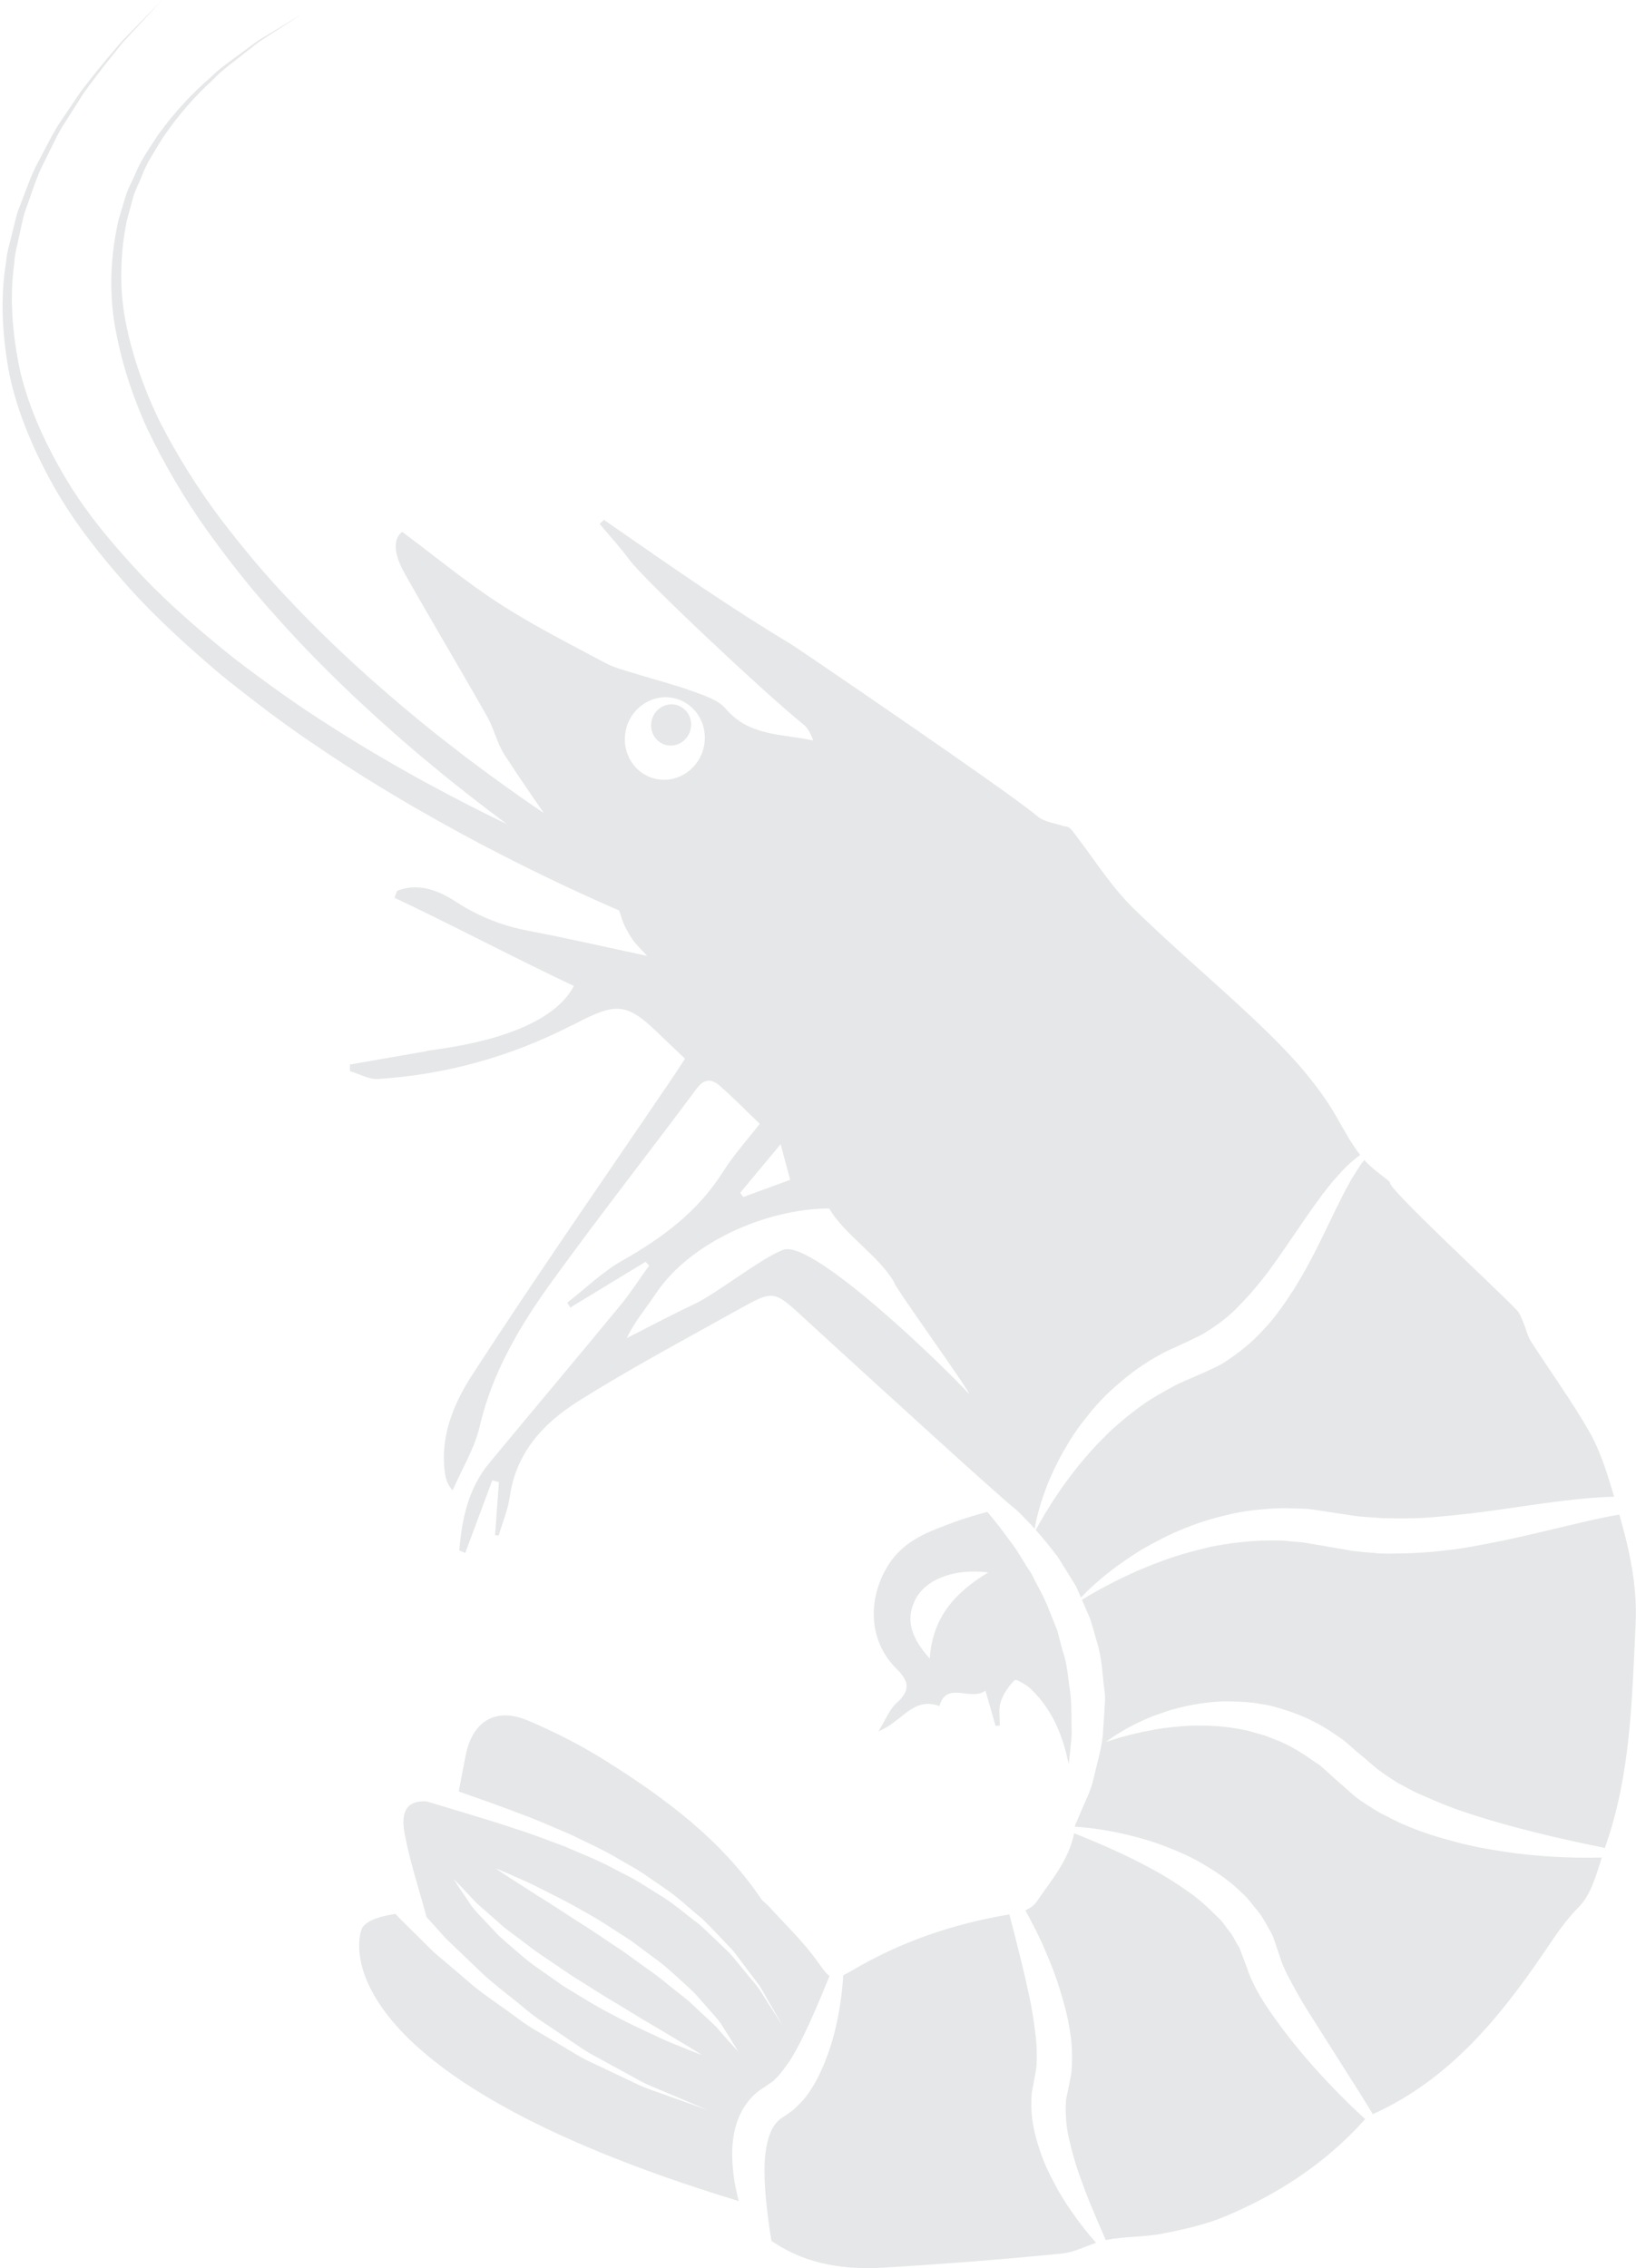 <?xml version="1.0" encoding="UTF-8"?><svg xmlns="http://www.w3.org/2000/svg" xmlns:xlink="http://www.w3.org/1999/xlink" height="614.2" preserveAspectRatio="xMidYMid meet" version="1.0" viewBox="-0.7 -0.0 443.0 614.2" width="443.0" zoomAndPan="magnify"><defs><clipPath id="a"><path d="M 206 518 L 297 518 L 297 614.211 L 206 614.211 Z M 206 518"/></clipPath><clipPath id="b"><path d="M 290 410 L 442.27 410 L 442.27 573 L 290 573 Z M 290 410"/></clipPath></defs><g><g id="change1_1"><path d="M 291.398 588.48 C 290.406 585.699 289.613 582.719 288.891 579.723 C 288.148 576.715 287.852 573.605 287.871 570.684 L 287.988 568.52 C 288.074 567.82 288.289 567.188 288.395 566.516 C 288.777 564.492 289.156 563.07 289.438 561.051 C 289.793 556.395 289.539 552.617 288.824 548.934 C 288.258 545.215 287.191 541.758 286.188 538.449 C 285.199 535.129 283.957 532.043 282.73 529.16 C 281.562 526.25 280.246 523.598 278.996 521.176 C 278.301 519.809 277.617 518.539 276.945 517.332 C 278.16 516.781 279.293 516.008 279.934 515.078 C 284.043 509.098 288.715 503.695 290.156 496.453 C 290.262 496.496 290.34 496.527 290.445 496.57 C 293.734 497.871 298.383 499.785 303.746 502.309 C 306.414 503.598 309.266 505.035 312.18 506.645 C 315.094 508.262 318.051 510.129 320.93 512.168 C 323.855 514.164 326.5 516.617 328.984 519.129 C 330.363 520.305 331.191 521.852 332.348 523.18 C 333.395 524.566 333.891 525.926 334.789 527.246 C 335.188 528.031 335.508 529.086 335.867 529.996 L 336.395 531.406 L 336.66 532.113 L 336.793 532.465 L 336.824 532.555 C 336.574 531.738 336.766 532.359 336.715 532.191 L 336.734 532.246 L 336.812 532.469 C 337.582 534.953 338.582 536.953 339.574 538.891 C 341.621 542.621 344 545.902 346.281 549.016 C 350.902 555.215 355.633 560.547 359.867 564.949 C 363.355 568.609 366.473 571.578 368.977 573.848 C 368.793 574.047 368.609 574.254 368.434 574.445 C 358.055 585.914 345.371 594.152 331.262 600.121 C 325.844 602.414 319.934 603.707 314.125 604.852 C 309.141 605.832 303.922 605.602 298.93 606.555 C 298.859 606.57 298.793 606.598 298.727 606.613 C 297.523 603.887 296.023 600.414 294.348 596.355 C 293.363 593.918 292.371 591.262 291.398 588.48" fill="#e6e7e8"/></g><g clip-path="url(#a)" id="change1_7"><path d="M 211.125 573.453 L 212.285 572.668 L 213.254 571.973 L 214.219 571.281 L 215.398 570.133 C 216.137 569.355 217.035 568.492 217.559 567.746 C 219.809 564.805 221.285 561.703 222.516 558.762 C 224.949 552.832 226.156 547.18 226.867 542.32 C 227.285 539.547 227.512 537.066 227.645 534.883 C 228.328 534.559 229.082 534.16 230.031 533.602 C 243.281 525.766 257.523 520.945 272.617 518.43 C 273.004 519.918 273.406 521.469 273.844 523.145 C 275.141 528.301 276.684 534.266 278.012 540.598 C 278.699 543.754 279.203 547.043 279.605 550.281 C 280.094 553.516 280.09 556.918 279.984 559.371 C 279.832 560.879 279.352 562.941 279.113 564.41 C 278.922 565.484 278.672 566.578 278.602 567.637 L 278.57 570.758 C 278.688 574.852 279.645 578.602 280.77 582.008 C 281.855 585.445 283.344 588.535 284.859 591.344 C 286.309 594.195 287.957 596.707 289.523 598.973 C 291.891 602.398 294.172 605.191 296.098 607.348 C 293.008 608.406 289.996 609.945 286.84 610.258 C 270.773 611.844 254.664 613.121 238.547 614.078 C 228.191 614.691 218.027 613.281 209.094 607.422 C 208.797 607.227 208.5 607.031 208.199 606.832 C 208.039 605.844 207.875 604.816 207.699 603.738 C 207.066 599.082 206.348 593.68 206.309 588.156 C 206.242 582.719 207.242 576.852 210.016 574.328 C 210.367 574.02 210.699 573.684 211.125 573.453" fill="#e6e7e8"/></g><g clip-path="url(#b)" id="change1_8"><path d="M 353.262 544.285 C 351.281 541.172 349.52 537.828 347.781 534.594 C 347.008 532.977 346.297 531.363 345.91 529.996 L 344.828 526.797 C 344.473 525.828 344.242 524.93 343.785 523.902 C 342.582 521.797 341.41 519.43 340 517.652 C 338.523 515.969 337.266 514.02 335.594 512.625 C 332.5 509.504 328.969 507.109 325.523 505.07 C 322.102 502.953 318.562 501.438 315.203 500.145 C 311.863 498.793 308.598 497.879 305.59 497.109 C 302.59 496.32 299.789 495.832 297.316 495.434 C 294.84 495.055 292.664 494.836 290.871 494.707 C 290.684 494.691 290.547 494.691 290.363 494.68 C 290.383 494.527 290.402 494.379 290.418 494.227 C 290.848 493.273 291.277 492.332 291.711 491.293 C 292.863 488.328 294.664 485.164 295.434 481.566 C 296.234 477.984 297.418 474.211 297.906 470.188 C 298.039 468.152 298.176 466.086 298.309 463.992 C 298.395 461.895 298.738 459.754 298.348 457.617 C 297.785 453.352 297.699 448.914 296.344 444.715 C 295.742 442.605 295.172 440.484 294.508 438.414 C 293.758 436.672 293.008 434.941 292.262 433.215 C 293.359 432.535 294.883 431.629 296.867 430.535 C 298.977 429.367 301.566 428.027 304.57 426.613 C 307.574 425.195 311.023 423.762 314.82 422.402 C 318.609 421.016 322.82 419.914 327.238 418.852 C 331.707 417.992 336.43 417.34 341.305 417.199 C 343.75 417.148 346.238 417.082 348.59 417.387 C 349.801 417.504 350.961 417.547 352.219 417.703 L 356.227 418.375 C 358.934 418.844 361.66 419.312 364.398 419.785 C 367.273 420.301 370.188 420.402 373.094 420.695 C 378.891 420.766 384.672 420.59 390.234 419.898 C 395.832 419.363 401.168 418.184 406.316 417.188 C 416.582 415.02 425.848 412.539 433.855 410.879 C 435.223 410.602 436.496 410.371 437.785 410.137 C 440.535 419.77 442.715 429.43 442.195 439.992 C 441.199 460.383 440.863 480.688 433.953 500.176 C 433.926 500.258 433.898 500.348 433.871 500.434 C 429.988 499.633 425.105 498.602 419.461 497.293 C 412.484 495.621 404.406 493.578 396.094 490.773 C 391.922 489.426 387.781 487.66 383.68 485.84 C 381.602 484.965 379.723 483.781 377.715 482.773 C 375.867 481.586 373.996 480.391 372.293 479.078 L 367.008 474.602 C 365.051 473.051 363.676 471.441 361.234 469.961 C 356.801 466.781 352.191 464.617 347.504 463.137 C 345.164 462.359 342.855 461.672 340.5 461.422 C 338.188 460.961 335.898 460.844 333.68 460.777 C 329.246 460.551 325.102 461.121 321.383 461.824 C 319.523 462.195 317.777 462.68 316.121 463.113 C 314.512 463.68 312.98 464.215 311.543 464.715 C 308.719 465.828 306.363 467.008 304.473 468.047 C 300.699 470.156 298.816 471.734 298.816 471.734 C 298.816 471.734 301.113 470.859 305.184 469.816 C 307.215 469.285 309.707 468.789 312.531 468.258 C 315.383 467.812 318.586 467.465 322.051 467.297 C 325.52 467.238 329.246 467.328 333.074 467.922 C 334.992 468.203 336.941 468.527 338.855 469.16 C 339.82 469.43 340.793 469.699 341.777 469.973 C 342.727 470.344 343.684 470.715 344.648 471.094 C 348.52 472.527 352.191 474.918 355.488 477.238 L 356.777 478.102 L 358.105 479.285 L 360.777 481.695 L 366.43 486.676 C 368.57 488.254 370.816 489.621 373.043 490.965 C 375.344 492.078 377.586 493.379 379.906 494.301 C 384.508 496.297 389.191 497.676 393.703 498.859 C 398.215 500.086 402.645 500.828 406.828 501.465 C 411.012 502.129 414.992 502.461 418.66 502.723 C 424.27 503.102 429.137 503.125 433.035 503.016 C 431.488 507.934 430.066 513.141 426.801 516.414 C 423.152 520.078 420.523 524.117 417.762 528.188 C 405.398 546.406 391.723 563.176 371.039 572.516 C 369.273 569.602 366.973 565.879 364.184 561.559 C 360.988 556.504 357.258 550.605 353.262 544.285" fill="#e6e7e8"/></g><g id="change1_2"><path d="M 247 433.465 C 249.711 427.711 257.672 424.633 266.879 425.816 C 258.117 431.16 251.816 437.738 251.062 449.152 C 246.145 443.648 244.453 438.875 247 433.465 Z M 242.059 451.906 C 245.699 455.488 245.711 457.922 241.996 461.262 C 240.176 462.902 239.227 465.512 237.184 468.816 C 243.496 466.402 246.457 459.344 253.68 462.004 C 255.645 455.039 262.113 460.855 266.145 457.812 C 267.188 461.465 268.035 464.422 268.883 467.383 C 269.262 467.348 269.645 467.316 270.023 467.281 C 270.062 465.141 269.633 462.852 270.262 460.902 C 270.977 458.707 272.41 456.578 274.07 454.977 C 274.445 454.617 277.336 456.281 278.582 457.508 C 284.531 463.352 287.145 470.285 288.691 477.809 C 288.977 475.098 289.324 472.332 289.504 469.477 C 289.336 465.836 289.555 462.074 289.113 458.324 C 288.477 454.598 288.371 450.719 287.047 447.09 L 285.598 441.531 C 284.883 439.754 284.168 437.98 283.461 436.223 C 282.18 432.648 280.172 429.43 278.586 426.137 C 276.496 423.137 274.902 419.906 272.758 417.258 C 270.785 414.477 268.77 411.945 266.836 409.637 C 266.77 409.559 266.707 409.492 266.641 409.414 C 263.703 410.211 260.766 411.047 257.906 412.113 C 251.059 414.664 244.156 416.91 239.793 423.895 C 234.16 432.91 234.414 444.391 242.059 451.906" fill="#e6e7e8"/></g><g id="change1_3"><path d="M 190.324 546.133 C 188.914 544.812 187.391 543.387 185.777 541.875 C 184.047 540.5 182.219 539.047 180.328 537.547 C 178.496 535.98 176.504 534.492 174.418 533.035 C 172.359 531.555 170.27 530.051 168.18 528.543 C 163.871 525.699 159.645 522.73 155.512 520.172 C 151.438 517.527 147.641 515.035 144.316 513 C 141.027 510.883 138.289 509.121 136.371 507.887 C 134.473 506.609 133.391 505.883 133.391 505.883 C 133.391 505.883 134.594 506.387 136.703 507.273 C 138.77 508.242 141.816 509.426 145.297 511.234 C 148.789 513 152.918 514.988 157.152 517.469 C 161.477 519.785 165.809 522.758 170.227 525.582 C 172.332 527.148 174.441 528.719 176.516 530.262 C 178.633 531.746 180.547 533.438 182.367 535.113 C 184.215 536.758 185.973 538.367 187.574 539.957 C 189.078 541.66 190.496 543.266 191.805 544.75 C 193.129 546.215 194.32 547.566 195.113 548.992 C 195.973 550.348 196.723 551.527 197.344 552.496 C 198.527 554.449 199.203 555.566 199.203 555.566 C 199.203 555.566 198.316 554.598 196.773 552.906 C 196.023 552.055 195.117 551.023 194.074 549.84 C 193.105 548.609 191.719 547.469 190.324 546.133 Z M 131.242 517.906 C 132.688 519.184 134.258 520.566 135.918 522.027 C 137.691 523.355 139.562 524.758 141.496 526.207 C 143.379 527.719 145.418 529.152 147.543 530.551 C 149.645 531.977 151.781 533.426 153.914 534.871 C 158.309 537.598 162.621 540.449 166.832 542.891 C 170.98 545.422 174.855 547.801 178.242 549.734 C 181.602 551.75 184.398 553.426 186.355 554.602 C 188.297 555.82 189.406 556.516 189.406 556.516 C 189.406 556.516 188.184 556.047 186.043 555.227 C 183.945 554.32 180.855 553.238 177.32 551.531 C 173.77 549.867 169.578 548 165.27 545.641 C 160.871 543.445 156.453 540.594 151.953 537.891 C 149.801 536.379 147.648 534.867 145.527 533.383 C 143.363 531.957 141.402 530.316 139.531 528.695 C 137.637 527.105 135.828 525.543 134.18 523.996 C 132.625 522.344 131.156 520.777 129.801 519.332 C 128.434 517.906 127.199 516.59 126.359 515.188 C 125.453 513.863 124.664 512.707 124.016 511.754 C 122.77 509.84 122.055 508.746 122.055 508.746 C 122.055 508.746 122.969 509.684 124.574 511.328 C 125.348 512.156 126.289 513.16 127.371 514.309 C 128.383 515.512 129.805 516.609 131.242 517.906 Z M 97.438 521.973 C 96.113 523.926 85.047 561.281 199.348 596.062 C 198.746 593.754 198.219 591.328 197.895 588.715 C 197.555 585.508 197.324 582.051 197.961 578.363 C 198.539 574.734 200.109 570.602 203.352 567.422 C 204.18 566.656 205.043 565.934 206.008 565.375 L 206.539 565.047 C 206.523 565.055 206.484 565.078 206.5 565.07 L 206.531 565.047 L 206.59 565.004 L 206.836 564.836 L 207.816 564.156 L 208.797 563.48 L 209.277 562.941 C 209.605 562.551 209.926 562.387 210.332 561.867 C 211.945 559.863 213.594 557.598 214.883 555.121 C 217.57 550.238 219.703 545.195 221.555 540.855 C 222.418 538.746 223.211 536.82 223.922 535.086 C 222.973 534.438 222.051 533.133 220.586 531.074 C 216.801 525.75 211.945 521.184 207.539 516.305 C 206.836 515.523 205.879 514.93 205.301 514.074 C 194.492 498.094 179.352 486.93 163.359 476.852 C 156.703 472.66 149.594 469.051 142.352 465.961 C 133.52 462.195 127.215 466.035 125.359 475.516 C 124.742 478.652 124.141 481.848 123.52 485.133 C 124.617 485.52 125.699 485.895 126.816 486.293 C 131.172 487.828 135.668 489.418 140.211 491.184 C 144.777 492.828 149.305 494.891 153.859 496.801 C 158.301 499.023 162.855 500.973 167.027 503.539 C 169.129 504.785 171.289 505.887 173.277 507.219 C 175.246 508.574 177.195 509.918 179.109 511.234 C 182.988 513.793 186.195 517.008 189.516 519.645 C 192.539 522.633 195.25 525.605 197.82 528.262 C 200.047 531.215 202.09 533.926 203.895 536.324 C 205.781 538.664 206.812 541.121 207.973 542.926 C 210.117 546.648 211.344 548.773 211.344 548.773 C 211.344 548.773 210.023 546.707 207.707 543.09 C 206.469 541.34 205.344 538.957 203.359 536.715 C 201.461 534.422 199.316 531.832 196.98 529.012 C 194.312 526.496 191.512 523.691 188.406 520.895 C 185.008 518.445 181.746 515.445 177.816 513.113 C 175.883 511.906 173.918 510.684 171.93 509.441 C 169.93 508.23 167.75 507.246 165.645 506.121 C 161.465 503.801 156.883 502.09 152.449 500.113 C 147.871 498.441 143.367 496.629 138.77 495.207 C 134.223 493.676 129.688 492.301 125.293 490.977 C 121.695 489.875 118.219 488.844 114.844 487.82 C 109.746 487.512 107.688 490.215 108.867 496.559 C 110.262 504.062 112.711 511.371 114.801 519.133 C 116.551 521.07 118.305 523.02 120.168 525.078 C 122.797 527.594 125.516 530.188 128.277 532.828 C 130.969 535.562 134.027 537.961 137.066 540.391 C 140.145 542.758 143.004 545.457 146.234 547.527 C 149.418 549.672 152.551 551.785 155.586 553.828 C 158.547 556.008 161.773 557.488 164.691 559.152 C 167.641 560.766 170.434 562.293 173.008 563.699 C 175.621 565.035 178.164 565.945 180.344 566.922 C 182.543 567.852 184.465 568.664 186.043 569.332 C 189.211 570.672 191.02 571.438 191.02 571.438 C 191.02 571.438 189.172 570.777 185.938 569.621 C 184.316 569.047 182.352 568.344 180.094 567.535 C 177.855 566.688 175.242 565.914 172.539 564.723 C 169.871 563.457 166.977 562.086 163.918 560.637 C 160.887 559.129 157.527 557.809 154.422 555.785 C 151.23 553.895 147.938 551.938 144.59 549.949 C 141.188 548.035 138.145 545.48 134.871 543.246 C 131.637 540.949 128.379 538.676 125.477 536.055 C 122.5 533.52 119.566 531.023 116.73 528.605 C 114.078 525.984 111.512 523.449 109.078 521.047 C 108.109 520.145 107.242 519.203 106.383 518.266 C 103.055 518.832 98.961 519.719 97.438 521.973" fill="#e6e7e8"/></g><g id="change1_4"><path d="M 404.859 408.879 C 399.789 409.609 394.551 410.223 389.309 410.68 C 384.047 411.23 378.754 411.266 373.5 411.109 C 370.906 410.859 368.266 410.855 365.715 410.438 C 363.016 410.027 360.328 409.617 357.664 409.215 L 353.641 408.625 C 352.219 408.523 350.691 408.516 349.238 408.469 C 346.266 408.289 343.488 408.535 340.754 408.762 C 335.27 409.176 330.125 410.496 325.383 411.93 C 320.668 413.496 316.363 415.316 312.598 417.355 C 308.785 419.297 305.504 421.43 302.711 423.445 C 299.879 425.402 297.602 427.359 295.758 428.98 C 294.105 430.461 292.891 431.676 292 432.609 C 291.977 432.559 291.953 432.504 291.934 432.449 L 290.633 429.52 L 288.977 426.82 C 287.871 425.047 286.777 423.297 285.703 421.57 C 283.707 419.012 281.801 416.547 279.762 414.324 C 280.234 413.426 281.059 411.918 282.324 409.816 C 284.348 406.449 287.41 401.773 291.531 396.668 C 293.613 394.137 295.945 391.477 298.59 388.895 C 299.871 387.559 301.285 386.305 302.773 385.078 C 304.211 383.793 305.762 382.605 307.348 381.41 C 310.496 378.977 314.117 377.016 317.523 375.156 C 321.395 373.246 325.418 371.84 330.086 369.391 C 334.352 366.727 338.285 363.598 341.461 360.039 C 344.781 356.59 347.324 352.73 349.715 349.066 C 354.336 341.625 357.645 334.406 360.566 328.383 C 362.062 325.391 363.375 322.633 364.715 320.316 C 365.34 319.109 366.02 318.066 366.648 317.102 C 367.273 316.125 367.824 315.18 368.438 314.5 C 368.543 314.363 368.617 314.27 368.723 314.141 C 370.789 316.453 373.469 318.227 375.676 320.078 C 373.934 320.805 404.73 349.152 410.035 354.797 C 410.902 355.723 411.332 357.09 411.855 358.301 C 412.562 359.93 412.906 361.766 413.848 363.23 C 419.094 371.406 424.84 379.289 429.664 387.703 C 432.488 392.625 434.254 398.246 435.902 403.73 C 436.062 404.258 436.219 404.781 436.375 405.312 C 435.297 405.348 434.258 405.352 433.137 405.438 C 424.688 405.906 415.004 407.43 404.859 408.879" fill="#e6e7e8"/></g><g id="change1_5"><path d="M 182.602 190.945 C 185.465 191.785 187.078 194.871 186.211 197.84 C 185.34 200.809 182.312 202.535 179.449 201.695 C 176.59 200.859 174.973 197.77 175.844 194.801 C 176.715 191.832 179.738 190.105 182.602 190.945" fill="#e6e7e8"/></g><g id="change1_6"><path d="M 168.957 196.953 C 170.695 191.016 176.75 187.562 182.477 189.242 C 188.199 190.918 191.434 197.094 189.691 203.031 C 187.953 208.969 181.902 212.422 176.176 210.742 C 170.449 209.066 167.219 202.891 168.957 196.953 Z M 210.68 309.84 C 211.715 313.703 212.441 316.418 213.266 319.492 C 208.664 321.18 204.609 322.668 200.559 324.156 C 200.281 323.773 200.004 323.395 199.727 323.012 C 203.105 318.945 206.488 314.883 210.68 309.84 Z M 223.824 327.246 C 228.023 334.434 237.152 339.926 241.434 347.254 C 240.961 347.73 262.172 377.016 261.703 377.492 C 255.676 370.812 219.352 335.387 211.344 338.449 C 205.305 340.762 193.281 350.336 187.426 353.094 C 181.203 356.023 175.129 359.27 168.988 362.379 C 171.219 357.785 174.285 354.215 176.871 350.324 C 186.023 336.551 206.59 327.34 223.824 327.246 Z M 1.891 101.598 C 4.156 112.129 8.59 122.414 14.133 132.199 C 19.711 142.008 26.918 150.934 34.484 159.445 C 42.148 167.902 50.629 175.516 59.164 182.766 C 67.887 189.77 76.648 196.465 85.523 202.348 C 94.328 208.34 103.09 213.738 111.527 218.633 C 119.969 223.516 128.074 227.922 135.664 231.773 C 147.766 237.969 158.438 242.875 166.938 246.559 C 167.191 247.238 167.441 247.93 167.672 248.703 C 168.258 250.672 169.348 252.547 170.492 254.277 C 171.496 255.793 172.902 257.039 174.539 258.859 C 163.277 256.457 152.844 254.051 142.332 252.055 C 135.148 250.691 128.73 248.09 122.543 244.066 C 118.016 241.125 112.535 238.98 106.836 241.23 C 106.594 241.859 106.352 242.492 106.109 243.121 C 119.504 249.352 140.879 260.562 154.691 266.992 C 146.715 282.305 114.281 284.219 114.688 284.68 C 107.809 285.879 100.934 287.074 94.055 288.273 C 94.055 288.871 94.055 289.469 94.055 290.066 C 96.609 290.816 99.215 292.348 101.715 292.188 C 119.98 291.008 137.32 286.215 153.656 277.898 C 153.969 277.738 154.305 277.621 154.613 277.457 C 166.641 271.125 169.09 271.473 178.617 280.812 C 180.492 282.652 182.43 284.438 184.801 286.688 C 183.613 288.492 182.418 290.359 181.172 292.191 C 163.07 318.906 144.613 345.387 127.078 372.465 C 122.117 380.121 118.367 389.133 119.801 399.027 C 120.016 400.52 120.445 401.98 121.852 403.605 C 124.355 397.848 127.789 392.301 129.188 386.285 C 132.633 371.457 140.215 358.816 148.898 346.816 C 161.609 329.254 175.004 312.184 187.949 294.789 C 190.012 292.023 192.023 292.145 194.117 293.965 C 197.766 297.137 201.152 300.613 205.027 304.324 C 201.672 308.656 197.984 312.707 195.117 317.266 C 188.352 328.012 178.734 335.199 167.871 341.332 C 162.453 344.391 157.859 348.914 152.895 352.773 C 153.172 353.211 153.445 353.648 153.719 354.086 C 160.516 349.957 167.312 345.828 174.109 341.699 C 174.434 342.035 174.758 342.375 175.082 342.715 C 172.477 346.332 170.066 350.105 167.238 353.539 C 155.484 367.812 143.574 381.953 131.785 396.199 C 126.062 403.113 124.375 411.359 123.676 419.875 C 124.211 420.098 124.746 420.316 125.281 420.535 C 127.723 413.988 130.16 407.441 132.602 400.891 C 133.199 401.047 133.797 401.203 134.395 401.355 C 134.051 406.148 133.707 410.941 133.359 415.73 C 133.688 415.762 134.012 415.789 134.336 415.82 C 135.375 412.281 136.855 408.805 137.367 405.191 C 139.047 393.359 146.488 385.383 155.773 379.527 C 169.879 370.633 184.641 362.777 199.215 354.637 C 208.859 349.246 208.867 349.434 216.996 356.902 C 230.527 369.336 244.133 381.688 257.73 394.047 C 262.254 398.156 266.871 402.23 271.781 406.605 C 272.672 407.352 273.555 408.09 274.492 408.871 C 275.773 410.023 276.957 411.355 278.258 412.656 C 278.684 413.062 279.059 413.566 279.469 414 C 279.641 412.957 279.953 411.324 280.566 409.07 C 281.637 405.203 283.523 399.699 286.953 393.594 C 288.652 390.539 290.652 387.27 293.227 384.137 C 295.691 380.914 298.629 377.727 302.043 374.824 C 305.422 371.902 309.16 369.121 313.559 366.773 C 315.684 365.578 317.633 364.844 319.695 363.844 L 320.676 363.402 L 321.336 363.074 L 322.66 362.426 C 323.527 361.961 324.461 361.637 325.285 361.078 C 328.684 359.039 331.965 356.645 334.77 353.633 C 337.633 350.727 340.328 347.57 342.754 344.305 C 347.605 337.758 351.801 331.086 355.863 325.551 C 357.852 322.762 359.824 320.258 361.754 318.168 C 363.594 316.02 365.48 314.375 367.141 313.109 C 367.324 312.977 367.453 312.895 367.625 312.77 C 364.965 309.375 362.988 305.488 360.805 301.773 C 356.105 293.781 349.695 286.559 343.02 280.016 C 331.012 268.25 317.961 257.543 305.984 245.742 C 300.066 239.91 295.559 232.641 290.445 225.996 C 289.598 224.898 288.918 223.672 287.473 223.77 C 285.027 222.898 282.059 222.637 280.23 221.059 C 273.004 214.809 214.754 175.195 213.52 174.453 C 205.465 169.633 197.574 164.531 189.77 159.305 C 180.715 153.242 171.805 146.965 162.828 140.777 C 162.453 141.152 162.074 141.527 161.695 141.902 C 164.402 145.141 167.281 148.258 169.777 151.652 C 173.641 156.898 205.684 187.129 216.879 196.211 C 218.105 197.203 218.883 198.758 219.488 200.531 C 211.121 198.684 202.188 199.453 195.832 191.938 C 193.758 189.484 189.902 188.316 186.652 187.129 C 181.742 185.336 176.641 184.078 171.648 182.512 C 168.789 181.617 165.797 180.914 163.188 179.52 C 153.57 174.371 143.785 169.441 134.641 163.535 C 125.586 157.684 117.227 150.75 108.211 144.027 C 105.953 145.73 105.566 149.43 108.918 155.367 C 116.219 168.301 123.852 181.051 131.18 193.973 C 133.066 197.297 133.879 201.27 135.945 204.453 C 139.375 209.742 142.953 214.957 146.566 220.176 C 144.723 218.934 142.844 217.656 140.914 216.312 C 134.66 211.898 127.922 207.047 121.02 201.621 C 114.066 196.262 106.973 190.305 99.793 183.969 C 92.664 177.578 85.453 170.785 78.578 163.465 C 71.578 156.246 65.055 148.391 58.879 140.297 C 52.758 132.145 47.383 123.484 42.781 114.609 C 38.371 105.637 35.098 96.32 33.285 87.012 C 31.508 77.668 31.91 68.383 33.609 59.879 C 34.176 57.777 34.738 55.703 35.289 53.664 C 35.836 51.617 36.875 49.781 37.625 47.871 C 39.035 43.984 41.355 40.723 43.301 37.434 C 47.566 31.086 52.312 25.836 56.926 21.617 C 59.082 19.34 61.43 17.586 63.57 15.922 C 65.703 14.25 67.66 12.715 69.43 11.324 C 77.004 6.449 81.328 3.66 81.328 3.66 C 81.328 3.66 76.918 6.324 69.195 10.984 C 67.379 12.324 65.371 13.809 63.18 15.426 C 60.984 17.035 58.566 18.73 56.328 20.961 C 51.559 25.078 46.598 30.246 42.062 36.586 C 39.977 39.879 37.512 43.156 35.941 47.102 C 35.113 49.035 33.996 50.906 33.363 52.996 C 32.73 55.09 32.09 57.215 31.441 59.367 C 29.418 68.105 28.727 77.77 30.289 87.504 C 31.875 97.203 34.988 106.938 39.258 116.297 C 43.715 125.559 48.977 134.602 54.988 143.109 C 61.051 151.562 67.484 159.773 74.387 167.32 C 81.172 174.984 88.297 182.102 95.355 188.809 C 102.465 195.457 109.496 201.719 116.398 207.371 C 123.254 213.09 129.953 218.219 136.188 222.898 C 136.336 223.004 136.473 223.102 136.617 223.211 C 129.793 219.914 122.637 216.273 115.145 212.203 C 106.711 207.609 97.941 202.523 89.133 196.863 C 80.246 191.309 71.48 184.969 62.734 178.324 C 54.191 171.449 45.68 164.211 37.984 156.16 C 30.391 148.062 23.133 139.551 17.48 130.191 C 11.867 120.855 7.312 111.023 4.852 100.918 C 2.645 90.805 1.812 80.656 3.18 71.176 C 3.25 68.773 3.965 66.508 4.418 64.23 C 4.953 61.969 5.352 59.703 5.969 57.539 C 7.574 53.332 8.758 49.102 10.555 45.316 C 12.461 41.586 14.09 37.887 16.004 34.574 C 18.062 31.34 20.016 28.27 21.848 25.383 C 25.816 19.82 29.594 15.168 32.688 11.352 C 39.383 4.129 43.211 -0.004 43.211 -0.004 C 43.211 -0.004 39.27 4.027 32.379 11.078 C 29.176 14.816 25.266 19.383 21.125 24.871 C 19.203 27.727 17.152 30.77 14.992 33.973 C 12.973 37.266 11.223 40.957 9.191 44.688 C 7.266 48.48 5.945 52.742 4.199 56.992 C 3.508 59.184 3.039 61.484 2.434 63.781 C 1.906 66.098 1.117 68.406 0.973 70.867 C -0.684 80.566 -0.125 91.062 1.891 101.598" fill="#e6e7e8"/></g></g></svg>